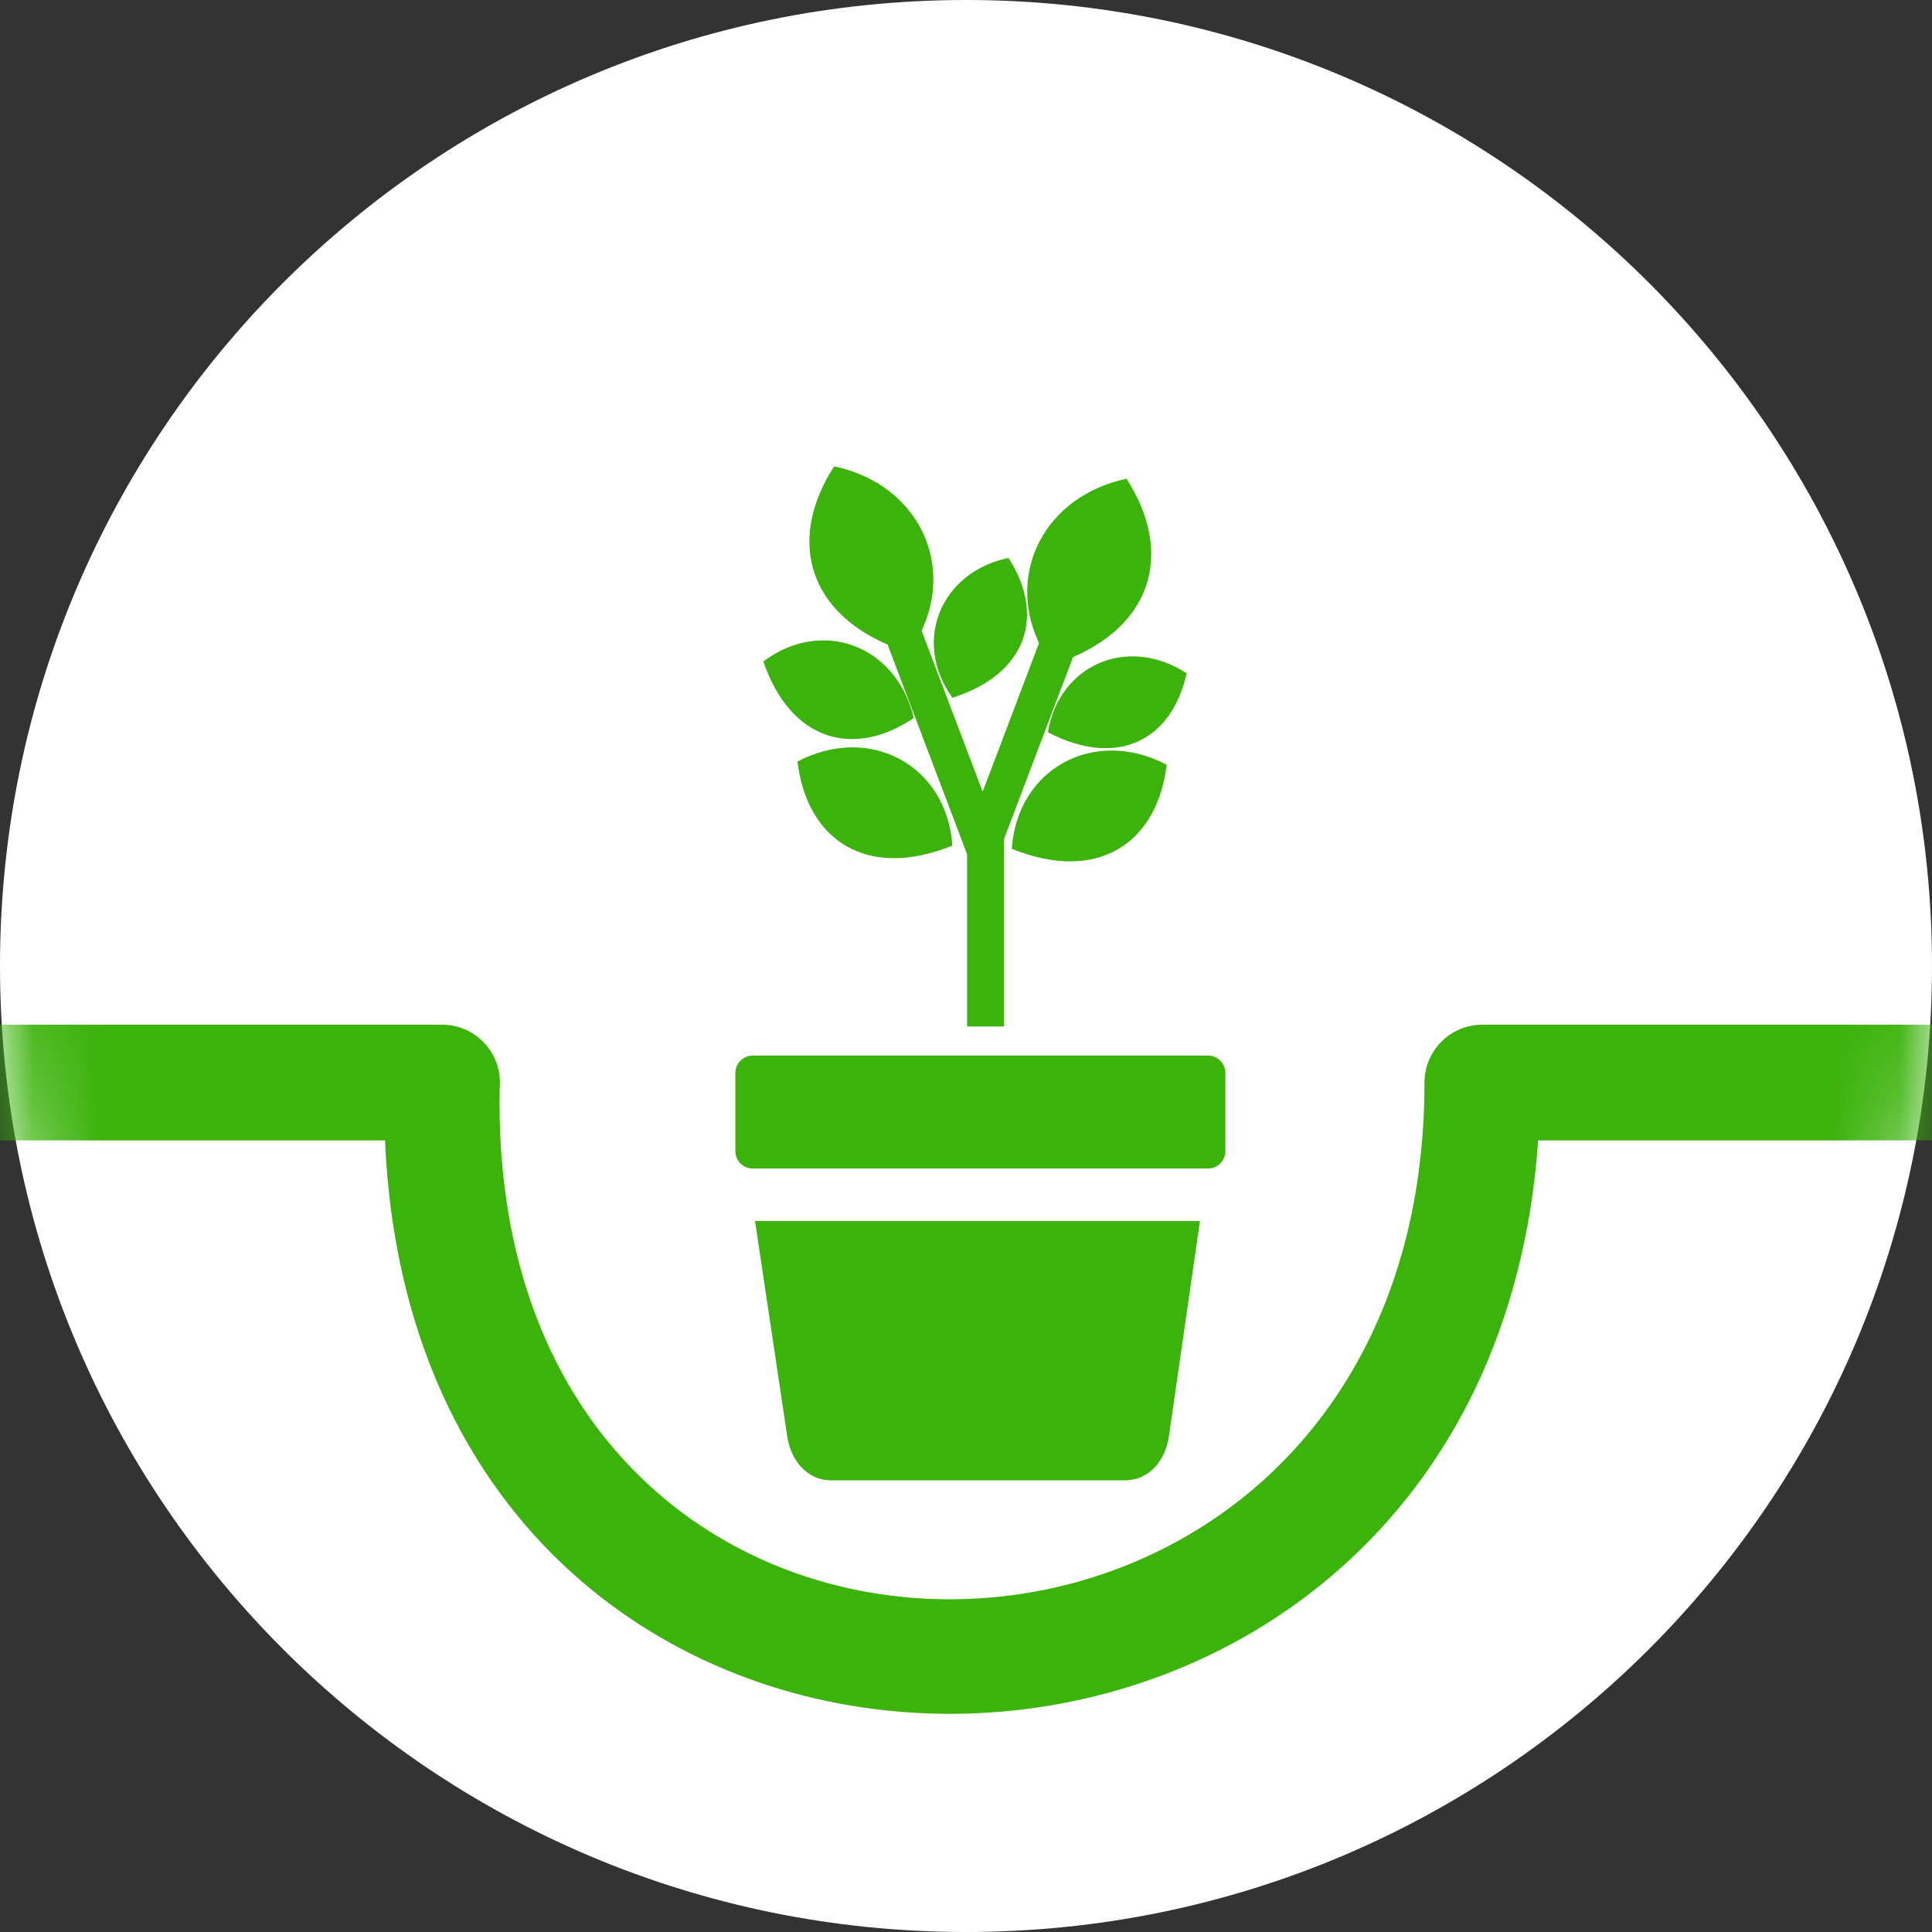 <svg width="29" height="29" viewBox="0 0 29 29" fill="none" xmlns="http://www.w3.org/2000/svg">
<rect x="0" y="0" width="29" height="29" fill="#333333" stroke="none"/>
<path d="M14.5 29C22.508 29 29 22.508 29 14.5C29 6.492 22.508 0 14.5 0C6.492 0 0 6.492 0 14.5C0 22.508 6.492 29 14.5 29Z" fill="white"/>
<mask id="mask0" mask-type="alpha" maskUnits="userSpaceOnUse" x="0" y="0" width="29" height="29">
<path d="M14.5 29C22.508 29 29 22.508 29 14.5C29 6.492 22.508 0 14.5 0C6.492 0 0 6.492 0 14.5C0 22.508 6.492 29 14.5 29Z" fill="white"/>
</mask>
<g mask="url(#mask0)">
<path fill-rule="evenodd" clip-rule="evenodd" d="M11.97 11.431C12.111 12.602 12.998 13.217 14.295 12.693C14.213 11.486 13.056 10.862 11.97 11.431ZM-1.644 17.118C-2.785 17.118 -2.785 15.381 -1.644 15.381H6.636C7.115 15.381 7.504 15.77 7.504 16.249C7.504 16.28 7.503 16.311 7.5 16.34C7.307 26.753 21.382 26.398 21.382 16.249C21.382 15.77 21.771 15.381 22.251 15.381H31.644C32.785 15.381 32.785 17.118 31.644 17.118H23.088C22.302 28.469 6.28 28.719 5.779 17.118H-1.644V17.118ZM11.297 15.845H18.133C18.276 15.845 18.393 15.962 18.393 16.104V17.28C18.393 17.423 18.276 17.54 18.133 17.54H11.297C11.155 17.54 11.038 17.423 11.038 17.28V16.104C11.038 15.962 11.155 15.845 11.297 15.845V15.845ZM15.137 8.374C15.685 9.221 15.436 10.111 14.296 10.474C13.692 9.634 14.111 8.592 15.137 8.374ZM13.716 10.777C12.825 11.38 11.871 11.136 11.458 9.929C12.338 9.266 13.459 9.689 13.716 10.777ZM11.332 18.327H18.012L17.545 21.563C17.494 21.921 17.248 22.22 16.888 22.22H12.475C12.113 22.22 11.87 21.92 11.817 21.563L11.333 18.327H11.332ZM17.512 11.479C17.372 12.65 16.485 13.265 15.187 12.741C15.27 11.533 16.427 10.909 17.512 11.479ZM15.069 12.598V15.408H14.516V12.822L13.323 9.676C12.079 9.136 11.845 8.044 12.521 7C13.753 7.262 14.328 8.421 13.833 9.466L14.75 11.884L15.596 9.653C15.101 8.607 15.675 7.449 16.909 7.186C17.584 8.231 17.35 9.323 16.107 9.863L15.069 12.598V12.598ZM17.811 10.106C17.597 11.093 16.791 11.544 15.729 10.992C15.898 9.972 16.933 9.534 17.811 10.106V10.106Z" fill="#3BB30B"/>
</g>
</svg>
